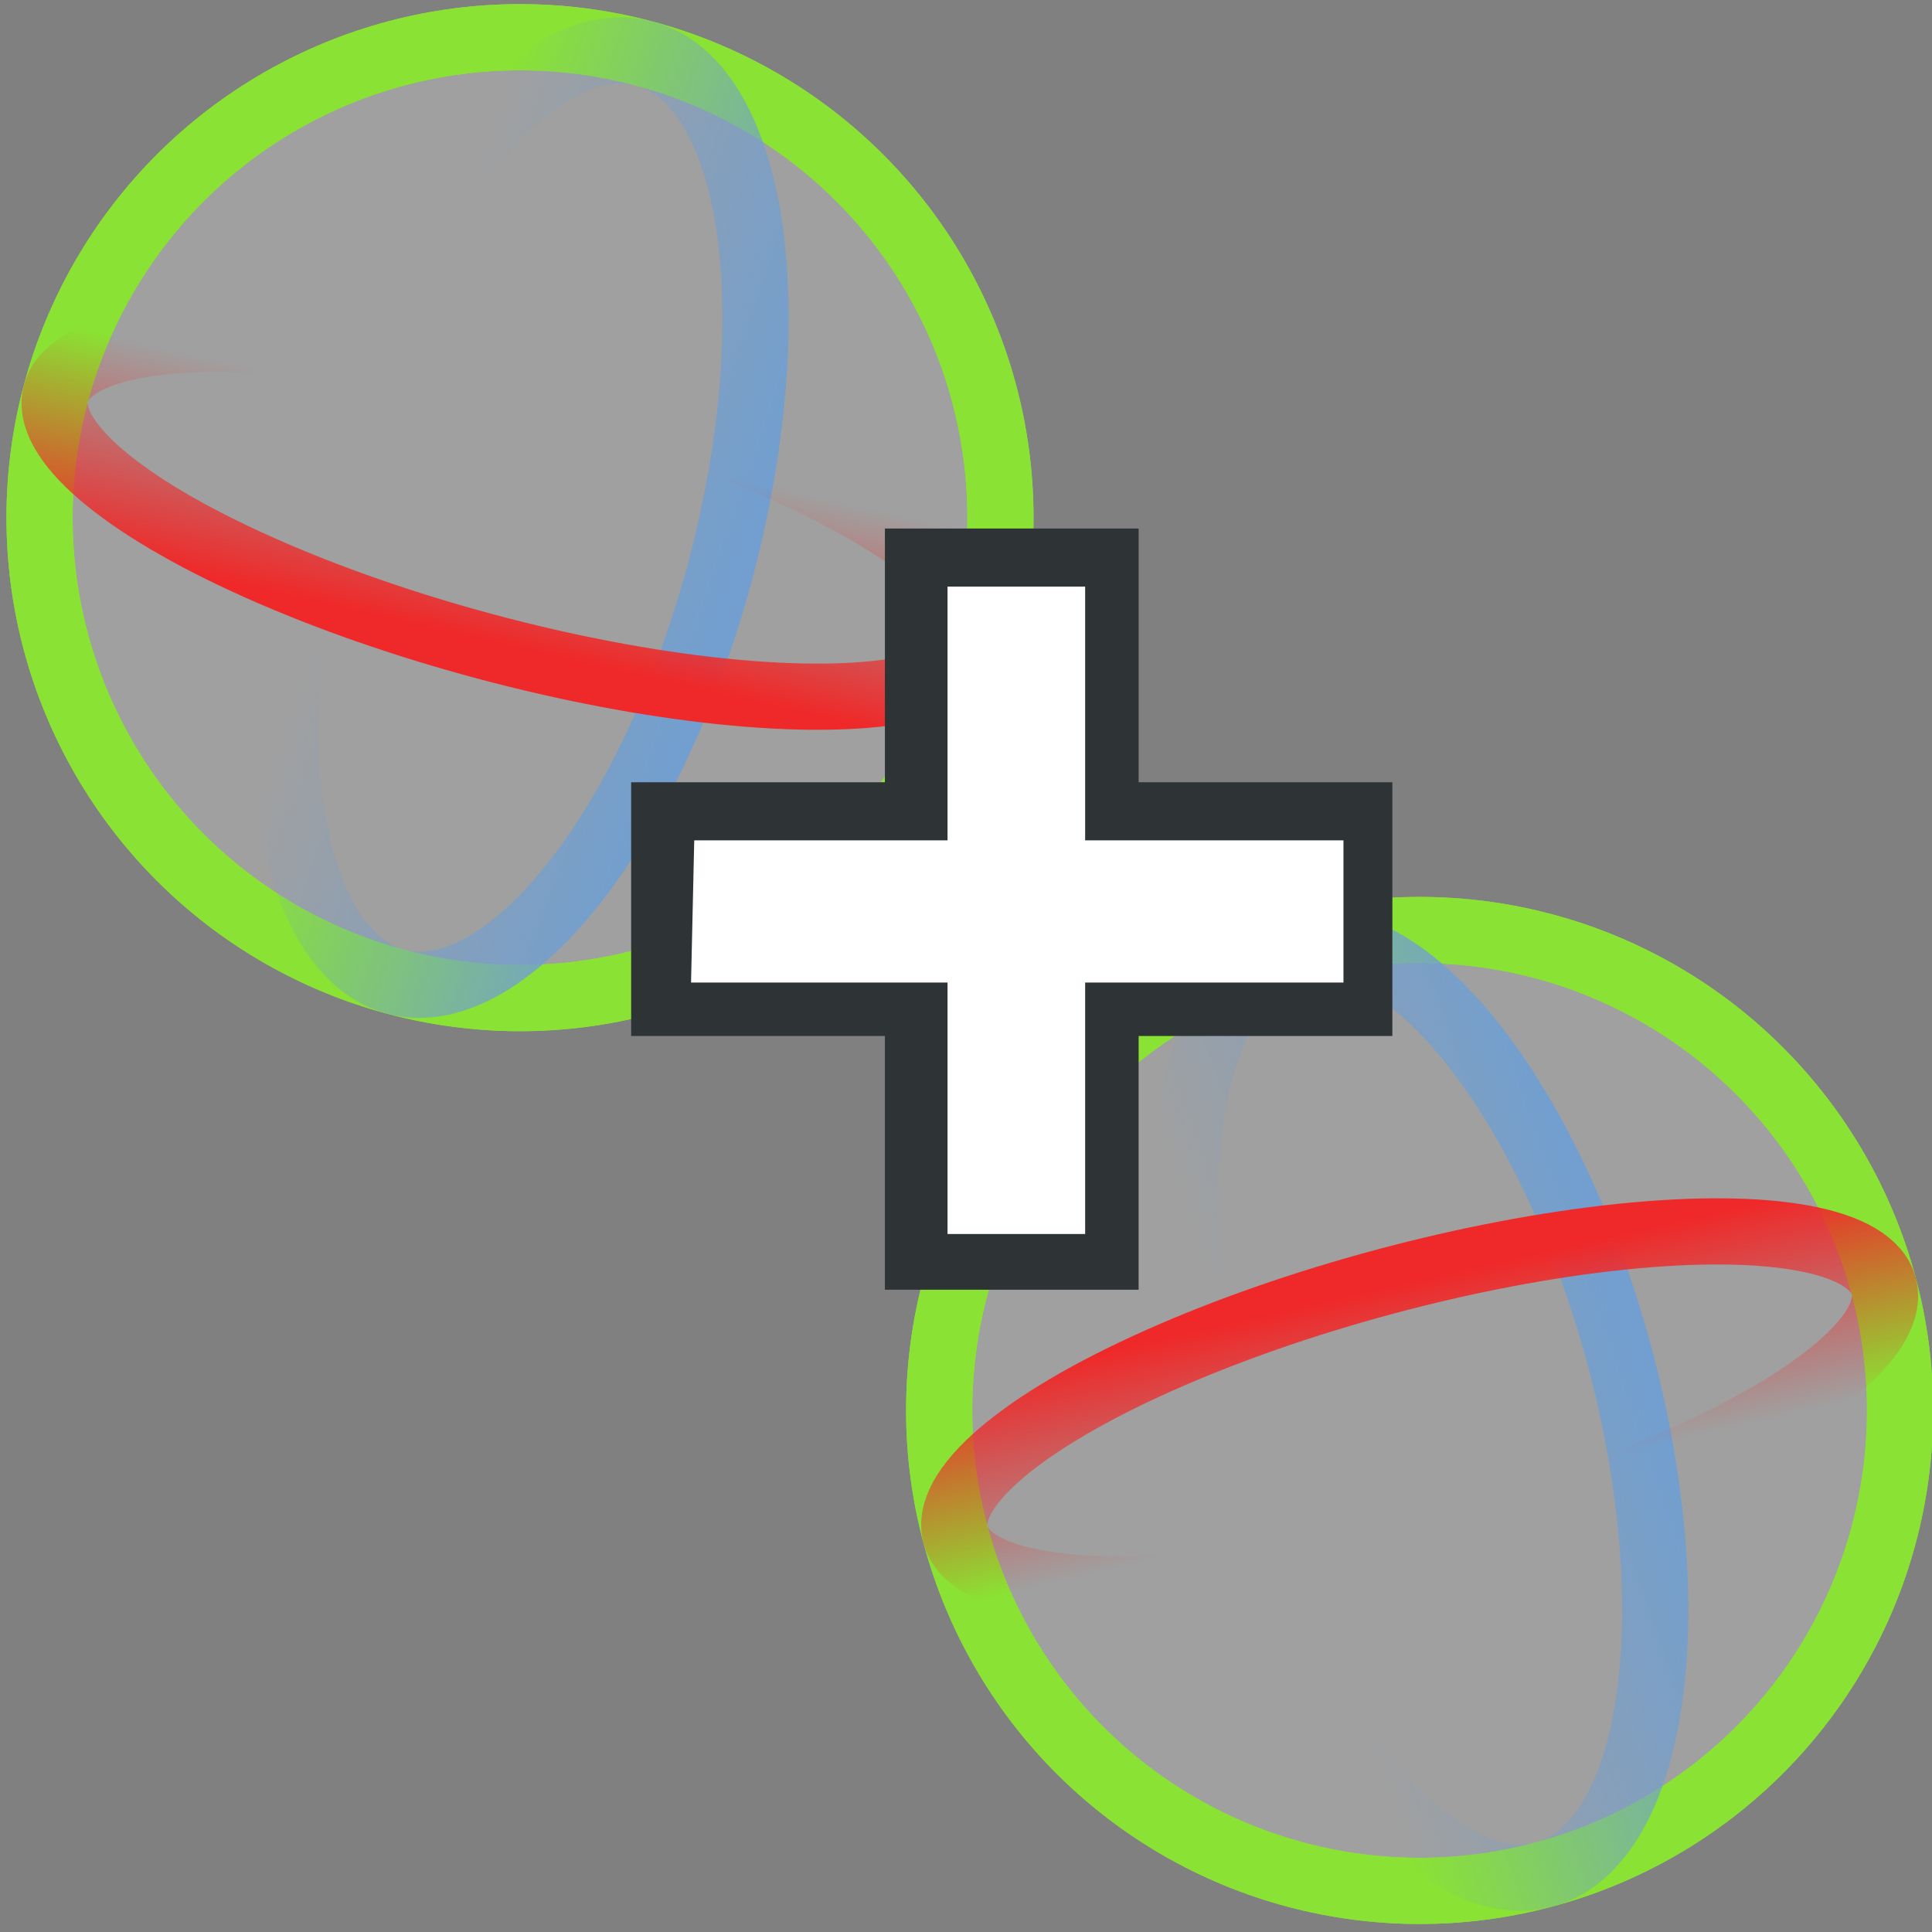 <?xml version="1.0" encoding="UTF-8" standalone="no"?>
<svg
   xmlns:dc="http://purl.org/dc/elements/1.1/"
   xmlns:cc="http://creativecommons.org/ns#"
   xmlns:rdf="http://www.w3.org/1999/02/22-rdf-syntax-ns#"
   xmlns:svg="http://www.w3.org/2000/svg"
   xmlns="http://www.w3.org/2000/svg"
   xmlns:xlink="http://www.w3.org/1999/xlink"
   xmlns:sodipodi="http://sodipodi.sourceforge.net/DTD/sodipodi-0.dtd"
   xmlns:inkscape="http://www.inkscape.org/namespaces/inkscape"
   viewBox="0 0 48 48"
   version="1.1"
   id="svg1254"
   sodipodi:docname="kinefx-combinelocaltransform.svg"
   inkscape:version="1.0.1 (3bc2e813f5, 2020-09-07)">
  <rect x="0" y="0" width="48" height="48" fill="#808080" stroke="none"/>
  <sodipodi:namedview
     pagecolor="#ffffff"
     bordercolor="#666666"
     borderopacity="1"
     objecttolerance="10"
     gridtolerance="10"
     guidetolerance="10"
     inkscape:pageopacity="0"
     inkscape:pageshadow="2"
     inkscape:window-width="2560"
     inkscape:window-height="1377"
     id="namedview1256"
     showgrid="false"
     inkscape:zoom="16.867443"
     inkscape:cx="24.039524"
     inkscape:cy="14.917695"
     inkscape:window-x="-8"
     inkscape:window-y="-8"
     inkscape:window-maximized="1"
     inkscape:current-layer="svg1254"
     inkscape:document-rotation="0"
     inkscape:snap-global="false" />
  <defs
     id="defs1070">
    <style
       id="style1008">.cls-1{fill:url(#radial-gradient);}.cls-2{fill:#204a87;}.cls-3{fill:url(#linear-gradient);}.cls-4{fill:url(#linear-gradient-2);}.cls-13,.cls-15,.cls-20,.cls-27,.cls-28,.cls-5,.cls-9{fill:none;}.cls-5,.cls-9{stroke:#d0dfef;}.cls-15,.cls-27,.cls-28,.cls-5{stroke-linecap:round;stroke-linejoin:round;}.cls-13,.cls-15,.cls-20,.cls-5,.cls-9{stroke-width:0.35px;}.cls-6{fill:#3465a4;}.cls-7{fill:url(#linear-gradient-3);}.cls-8{fill:url(#linear-gradient-4);}.cls-13,.cls-9{stroke-miterlimit:10;}.cls-10{fill:url(#linear-gradient-5);}.cls-11{fill:url(#New_Gradient_Swatch_2);}.cls-12{fill:url(#linear-gradient-6);}.cls-13{stroke:#3465a4;}.cls-14{fill:url(#linear-gradient-7);}.cls-15,.cls-20{stroke:#729fcf;}.cls-16{fill:url(#linear-gradient-8);}.cls-17{fill:url(#linear-gradient-9);}.cls-18{fill:url(#linear-gradient-10);}.cls-19{fill:url(#linear-gradient-11);}.cls-20{stroke-linecap:square;stroke-linejoin:bevel;}.cls-21{fill:url(#linear-gradient-12);}.cls-22{fill:url(#linear-gradient-13);}.cls-23{fill:url(#linear-gradient-14);}.cls-24{fill:url(#linear-gradient-15);}.cls-25{fill:url(#New_Gradient_Swatch_2-2);}.cls-26{opacity:0.3;}.cls-27{stroke:#fff;stroke-width:1.5px;}.cls-28{stroke:#8ae234;stroke-width:0.7px;}.cls-29{fill:url(#linear-gradient-16);}.cls-30{fill:url(#linear-gradient-17);}.cls-31{fill:url(#radial-gradient-2);}.cls-32{fill:url(#radial-gradient-3);}.cls-33{fill:url(#radial-gradient-4);}.cls-34{fill:url(#radial-gradient-5);}.cls-35{fill:url(#radial-gradient-6);}.cls-36{fill:url(#radial-gradient-7);}.cls-37{fill:url(#radial-gradient-8);}.cls-38{fill:url(#radial-gradient-9);}.cls-39{fill:url(#radial-gradient-10);}.cls-40{fill:url(#radial-gradient-11);}.cls-41{fill:url(#radial-gradient-12);}.cls-42{fill:url(#radial-gradient-13);}.cls-43{fill:url(#radial-gradient-14);}.cls-44{fill:url(#radial-gradient-15);}.cls-45{fill:url(#radial-gradient-16);}.cls-46{fill:url(#radial-gradient-17);}</style>
    <linearGradient
       inkscape:collect="always"
       xlink:href="#linearGradient31811"
       id="linearGradient31817"
       x1="36.011"
       y1="15.141"
       x2="16.019"
       y2="11.845"
       gradientUnits="userSpaceOnUse"
       gradientTransform="matrix(0.431,0,0,1,4.44,-3.574)" />
    <linearGradient
       inkscape:collect="always"
       id="linearGradient31811">
      <stop
         style="stop-color:#729fcf;stop-opacity:1;"
         offset="0"
         id="stop31813" />
      <stop
         style="stop-color:#729fcf;stop-opacity:0;"
         offset="1"
         id="stop31815" />
    </linearGradient>
    <linearGradient
       inkscape:collect="always"
       xlink:href="#linearGradient31803"
       id="linearGradient31809"
       x1="28.82"
       y1="22.097"
       x2="26.424"
       y2="4.518"
       gradientUnits="userSpaceOnUse"
       gradientTransform="matrix(1,0,0,0.278,-9.423,5.177)" />
    <linearGradient
       inkscape:collect="always"
       id="linearGradient31803">
      <stop
         style="stop-color:#ef2929;stop-opacity:1;"
         offset="0"
         id="stop31805" />
      <stop
         style="stop-color:#ef2929;stop-opacity:0;"
         offset="1"
         id="stop31807" />
    </linearGradient>
    <linearGradient
       inkscape:collect="always"
       xlink:href="#linearGradient31811"
       id="linearGradient5199"
       gradientUnits="userSpaceOnUse"
       gradientTransform="matrix(0.431,0,0,1,4.44,-3.574)"
       x1="36.011"
       y1="15.141"
       x2="16.019"
       y2="11.845" />
    <linearGradient
       inkscape:collect="always"
       xlink:href="#linearGradient31803"
       id="linearGradient5201"
       gradientUnits="userSpaceOnUse"
       gradientTransform="matrix(1,0,0,0.278,-9.423,5.177)"
       x1="28.82"
       y1="22.097"
       x2="26.424"
       y2="4.518" />
    <linearGradient
       id="linearGradient3566">
      <stop
         style="stop-color:#d3d7cf;stop-opacity:1;"
         offset="0"
         id="stop3568" />
      <stop
         style="stop-color:#a6ae9d;stop-opacity:1;"
         offset="1"
         id="stop3570" />
    </linearGradient>
    <linearGradient
       id="linearGradient2808">
      <stop
         style="stop-color:white;stop-opacity:1;"
         offset="0"
         id="stop2810" />
      <stop
         style="stop-color:#eeeeec;stop-opacity:0;"
         offset="1"
         id="stop2812" />
    </linearGradient>
    <linearGradient
       id="linearGradient2793">
      <stop
         style="stop-color:#eeeeec;stop-opacity:0.196;"
         offset="0"
         id="stop2795" />
      <stop
         style="stop-color:#eeeeec;stop-opacity:0;"
         offset="1"
         id="stop2797" />
    </linearGradient>
    <linearGradient
       inkscape:collect="always"
       xlink:href="#linearGradient2793"
       id="linearGradient2799"
       x1="-4.5"
       y1="4.152"
       x2="-4.5"
       y2="-2.562"
       gradientUnits="userSpaceOnUse"
       gradientTransform="translate(12,3.531)" />
  </defs>
  <title
     id="title1072">10-Skeleton</title>
  <g
     id="g21437"
     transform="matrix(1.067,0,0,1.067,-0.127,-0.069)"
     style="stroke-width:1.541">
    <circle
       id="path31797"
       style="color:#000000;display:inline;overflow:visible;visibility:visible;fill:#ffffff;fill-opacity:0.251;fill-rule:nonzero;stroke:#8ae234;stroke-width:1.541;stroke-linecap:butt;stroke-linejoin:miter;stroke-miterlimit:4;stroke-dasharray:none;stroke-dashoffset:0;stroke-opacity:1;marker:none;enable-background:accumulate"
       cx="12.227"
       cy="12.118"
       r="11.187" />
    <circle
       style="color:#000000;display:inline;overflow:visible;visibility:visible;fill:none;fill-opacity:1;fill-rule:nonzero;stroke:#8ae234;stroke-width:1.541;stroke-linecap:butt;stroke-linejoin:miter;stroke-miterlimit:4;stroke-dasharray:none;stroke-dashoffset:0;stroke-opacity:1;marker:none;enable-background:accumulate"
       id="path31287"
       cx="12.227"
       cy="12.118"
       r="11.187" />
    <ellipse
       transform="rotate(15)"
       id="path31799"
       style="color:#000000;display:inline;overflow:visible;visibility:visible;fill:none;stroke:url(#linearGradient31817);stroke-width:1.541;stroke-linecap:butt;stroke-linejoin:miter;stroke-miterlimit:4;stroke-dasharray:none;stroke-dashoffset:0;stroke-opacity:1;marker:none;enable-background:accumulate"
       cx="14.947"
       cy="8.54"
       rx="4.823"
       ry="11.187" />
    <ellipse
       transform="rotate(15)"
       id="path31801"
       style="color:#000000;display:inline;overflow:visible;visibility:visible;fill:none;stroke:url(#linearGradient31809);stroke-width:1.541;stroke-linecap:butt;stroke-linejoin:miter;stroke-miterlimit:4;stroke-dasharray:none;stroke-dashoffset:0;stroke-opacity:1;marker:none;enable-background:accumulate"
       cx="14.947"
       cy="8.54"
       rx="11.187"
       ry="3.106" />
  </g>
  <g
     id="g5197"
     transform="matrix(1.067,0,0,-1.067,22.224,47.972)"
     style="stroke-width:1.541">
    <circle
       id="circle5189"
       style="color:#000000;display:inline;overflow:visible;visibility:visible;fill:#ffffff;fill-opacity:0.251;fill-rule:nonzero;stroke:#8ae234;stroke-width:1.541;stroke-linecap:butt;stroke-linejoin:miter;stroke-miterlimit:4;stroke-dasharray:none;stroke-dashoffset:0;stroke-opacity:1;marker:none;enable-background:accumulate"
       cx="12.227"
       cy="12.118"
       r="11.187" />
    <circle
       style="color:#000000;display:inline;overflow:visible;visibility:visible;fill:none;fill-opacity:1;fill-rule:nonzero;stroke:#8ae234;stroke-width:1.541;stroke-linecap:butt;stroke-linejoin:miter;stroke-miterlimit:4;stroke-dasharray:none;stroke-dashoffset:0;stroke-opacity:1;marker:none;enable-background:accumulate"
       id="circle5191"
       cx="12.227"
       cy="12.118"
       r="11.187" />
    <ellipse
       transform="rotate(15)"
       id="ellipse5193"
       style="color:#000000;display:inline;overflow:visible;visibility:visible;fill:none;stroke:url(#linearGradient5199);stroke-width:1.541;stroke-linecap:butt;stroke-linejoin:miter;stroke-miterlimit:4;stroke-dasharray:none;stroke-dashoffset:0;stroke-opacity:1;marker:none;enable-background:accumulate"
       cx="14.947"
       cy="8.54"
       rx="4.823"
       ry="11.187" />
    <ellipse
       transform="rotate(15)"
       id="ellipse5195"
       style="color:#000000;display:inline;overflow:visible;visibility:visible;fill:none;stroke:url(#linearGradient5201);stroke-width:1.541;stroke-linecap:butt;stroke-linejoin:miter;stroke-miterlimit:4;stroke-dasharray:none;stroke-dashoffset:0;stroke-opacity:1;marker:none;enable-background:accumulate"
       cx="14.947"
       cy="8.54"
       rx="11.187"
       ry="3.106" />
  </g>
  <path
     style="color:#000000;display:inline;overflow:visible;visibility:visible;fill:#2e3436;fill-opacity:1;fill-rule:evenodd;stroke:none;stroke-width:2;stroke-linecap:butt;stroke-linejoin:miter;stroke-miterlimit:4;stroke-dasharray:none;stroke-dashoffset:4.2;stroke-opacity:0.251;marker:none;marker-start:none;marker-mid:none;marker-end:none"
     d="m 21.985,13.131 v 6.304 h -6.304 v 6.304 h 6.304 v 6.304 h 6.304 v -6.304 h 6.304 v -6.304 h -6.304 v -6.304 z"
     id="rect1880" />
  <path
     style="color:#000000;display:inline;overflow:visible;visibility:visible;fill:none;fill-opacity:1;fill-rule:evenodd;stroke:none;stroke-width:2;stroke-linecap:butt;stroke-linejoin:miter;stroke-miterlimit:4;stroke-dasharray:none;stroke-dashoffset:4.2;stroke-opacity:0.251;marker:none;marker-start:none;marker-mid:none;marker-end:none"
     d="m 23.246,14.392 v 6.304 h -6.304 v 3.783 h 6.304 v 6.304 h 3.783 v -6.304 h 6.304 v -3.783 h -6.304 v -6.304 z"
     id="path2771"
     sodipodi:nodetypes="ccccccccccccc" />
  <path
     style="color:#000000;display:inline;overflow:visible;visibility:visible;fill:#ffffff;fill-opacity:1;fill-rule:evenodd;stroke:#ffffff;stroke-width:1;stroke-linecap:butt;stroke-linejoin:miter;stroke-miterlimit:4;stroke-dasharray:none;stroke-dashoffset:4.2;stroke-opacity:1;marker:none"
     d="m 24.041,15.074 v 6.304 h -6.304 l -0.057,2.533 h 6.361 v 6.247 h 2.419 v -6.247 h 6.418 v -2.533 h -6.418 v -6.304 z"
     id="rect2801"
     sodipodi:nodetypes="ccccccccccccc"
     inkscape:connector-curvature="0" />
</svg>

